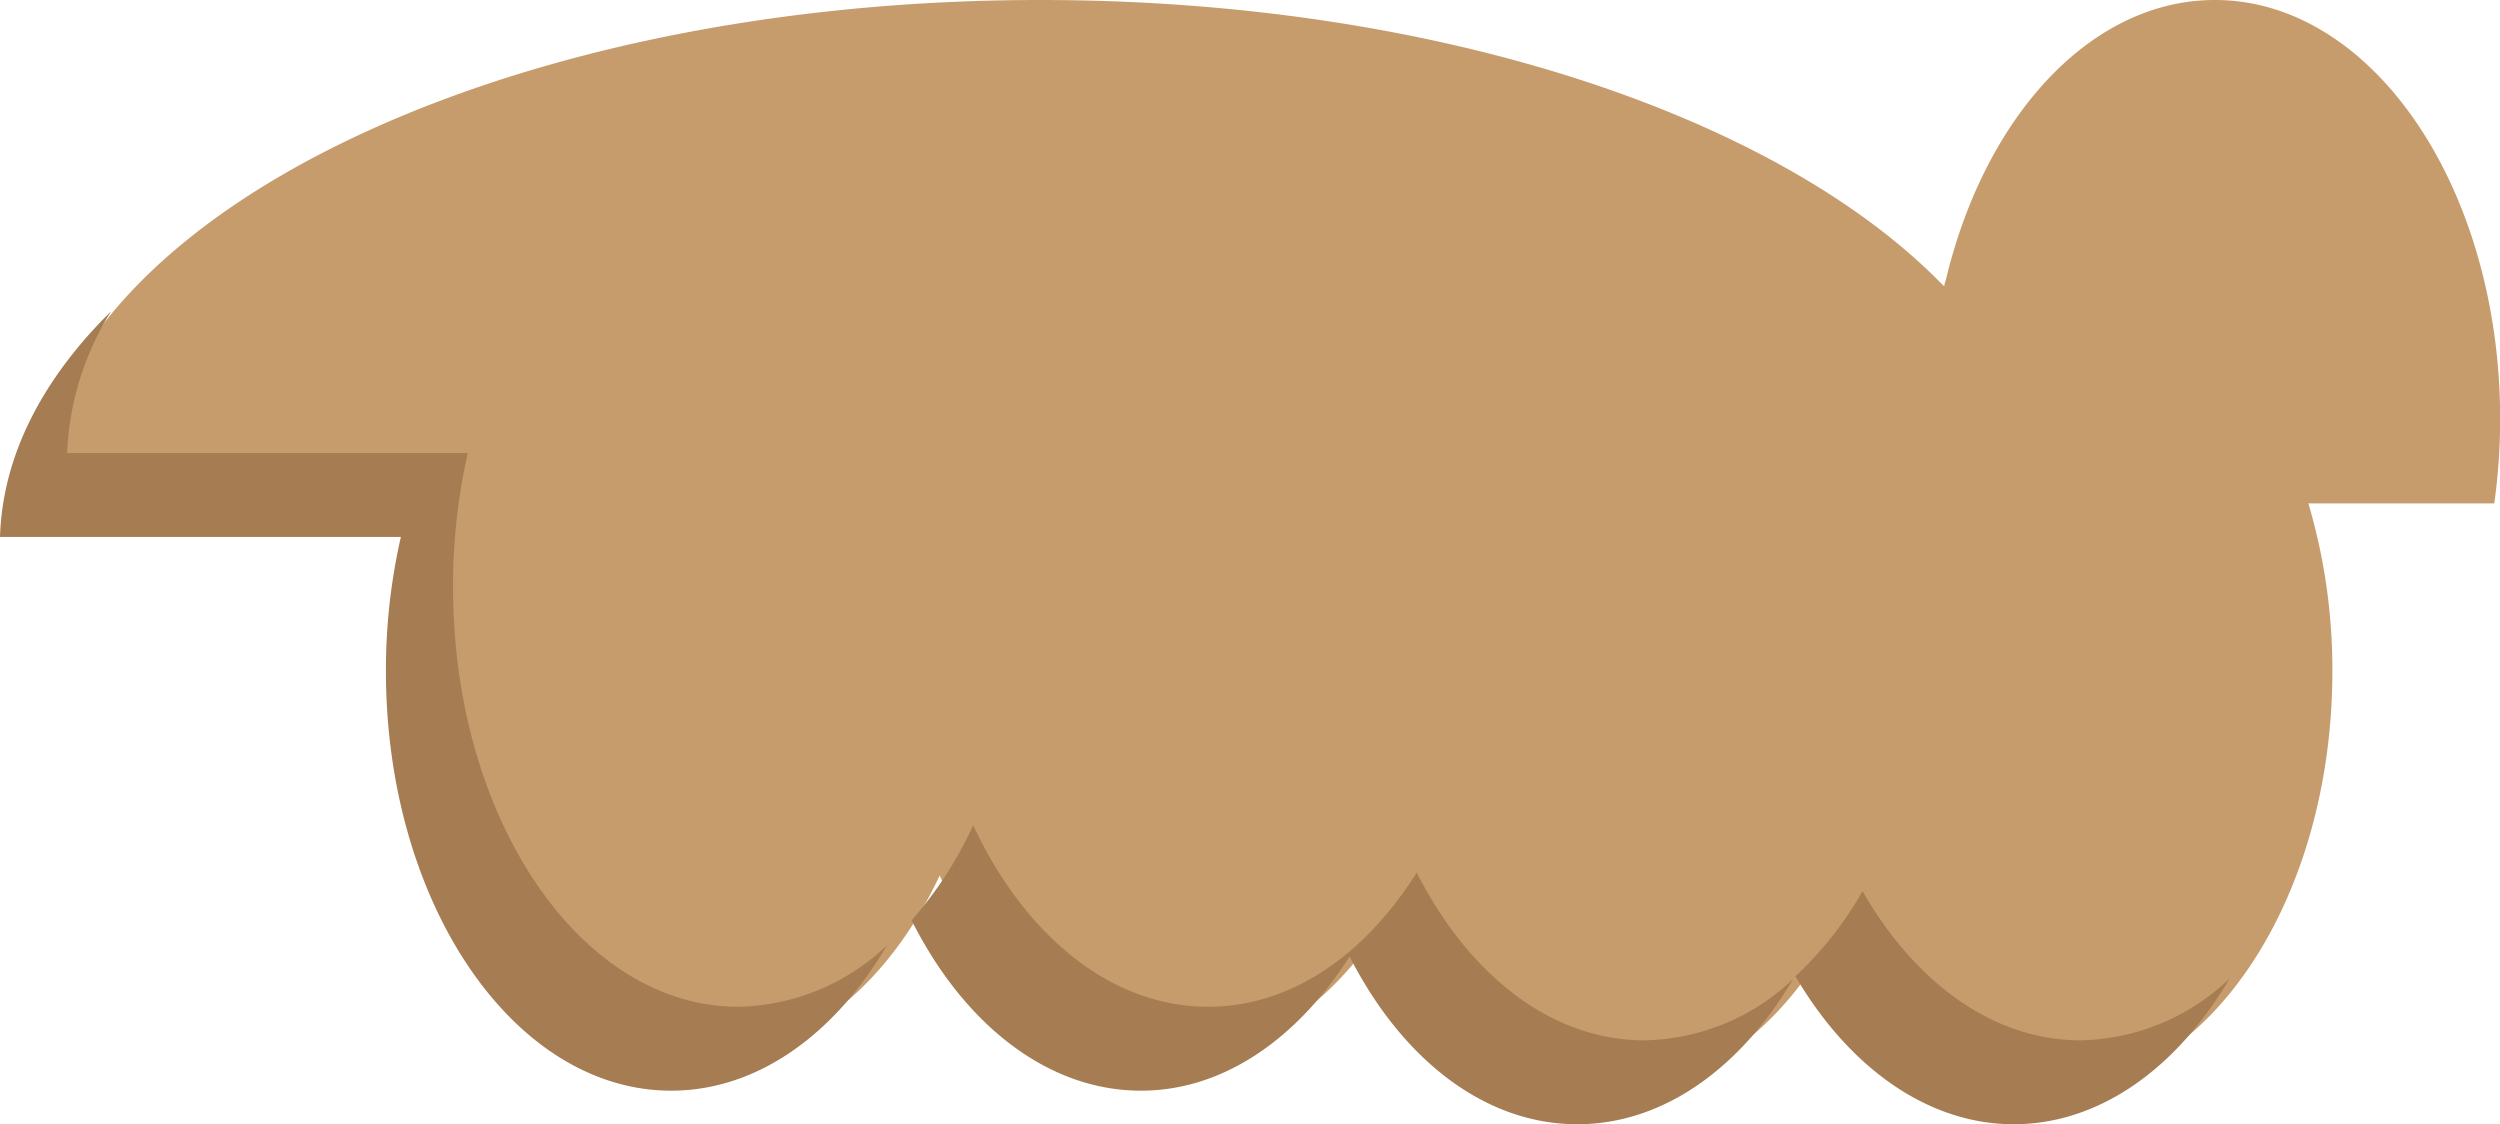 <svg xmlns="http://www.w3.org/2000/svg" viewBox="0 0 148.99 67"><defs><style>.cls-1{fill:#c69c6d;}.cls-2{fill:#a67c52;}</style></defs><title>Asset 42</title><g id="Layer_2" data-name="Layer 2"><g id="Layer_1-2" data-name="Layer 1"><path class="cls-1" d="M54,54.18c.11.23.21.45.33.67a18.82,18.82,0,0,1-1.47,1.49Q53.47,55.3,54,54.18Z"/><path class="cls-1" d="M107,58.18l-.18.17.14-.24Z"/><path class="cls-1" d="M148.65,30H137.57A34.87,34.87,0,0,1,139,40c0,13.81-7.61,25-17,25-5.22,0-9.88-3.45-13-8.89C105.87,61.55,101.21,65,96,65c-5.55,0-10.47-3.91-13.57-10-3.1,4.89-7.52,8-12.43,8-5.81,0-10.94-4.28-14-10.82C52.93,58.72,47.8,63,42,63,32.6,63,25,51.81,25,38a35.59,35.59,0,0,1,.89-8H2C2.52,13.39,29.18,0,62,0c23.45,0,43.76,6.84,53.62,16.82.08.08.17.16.25.25,0-.15.07-.3.11-.45C118.31,6.93,124.6,0,132,0c9.39,0,17,11.19,17,25A37.15,37.15,0,0,1,148.65,30Z"/><path class="cls-2" d="M44,60a13.21,13.21,0,0,0,8.86-3.66C49.74,61.65,45.13,65,40,65,30.6,65,23,53.81,23,40a35.59,35.59,0,0,1,.89-8H0c.15-4.84,2.52-9.4,6.62-13.45A17.24,17.24,0,0,0,4,27H27.88A35.59,35.59,0,0,0,27,35C27,48.81,34.6,60,44,60Z"/><path class="cls-2" d="M98,62a13.2,13.2,0,0,0,8.86-3.65C103.73,63.65,99.13,67,94,67c-5.55,0-10.47-3.91-13.57-10-3.1,4.89-7.52,8-12.43,8-5.61,0-10.58-4-13.67-10.15A23.36,23.36,0,0,0,58,49.18C61.05,55.72,66.18,60,72,60c4.91,0,9.33-3.06,12.43-8C87.52,58.09,92.44,62,98,62Z"/><path class="cls-2" d="M132.87,58.32C129.75,63.64,125.14,67,120,67s-9.84-3.42-13-8.82a21.23,21.23,0,0,0,4-5.07c3.12,5.44,7.78,8.89,13,8.89A13.21,13.21,0,0,0,132.87,58.32Z"/><path class="cls-1" d="M118,13.62c0,.15-.08.3-.11.45-.08-.09-.17-.17-.25-.25Z"/><path class="cls-1" d="M118,13.62c0,.15-.08.3-.11.45-.08-.09-.17-.17-.25-.25Z"/><path class="cls-1" d="M4,27c0,.17,0,.33,0,.5V27Z"/></g></g></svg>